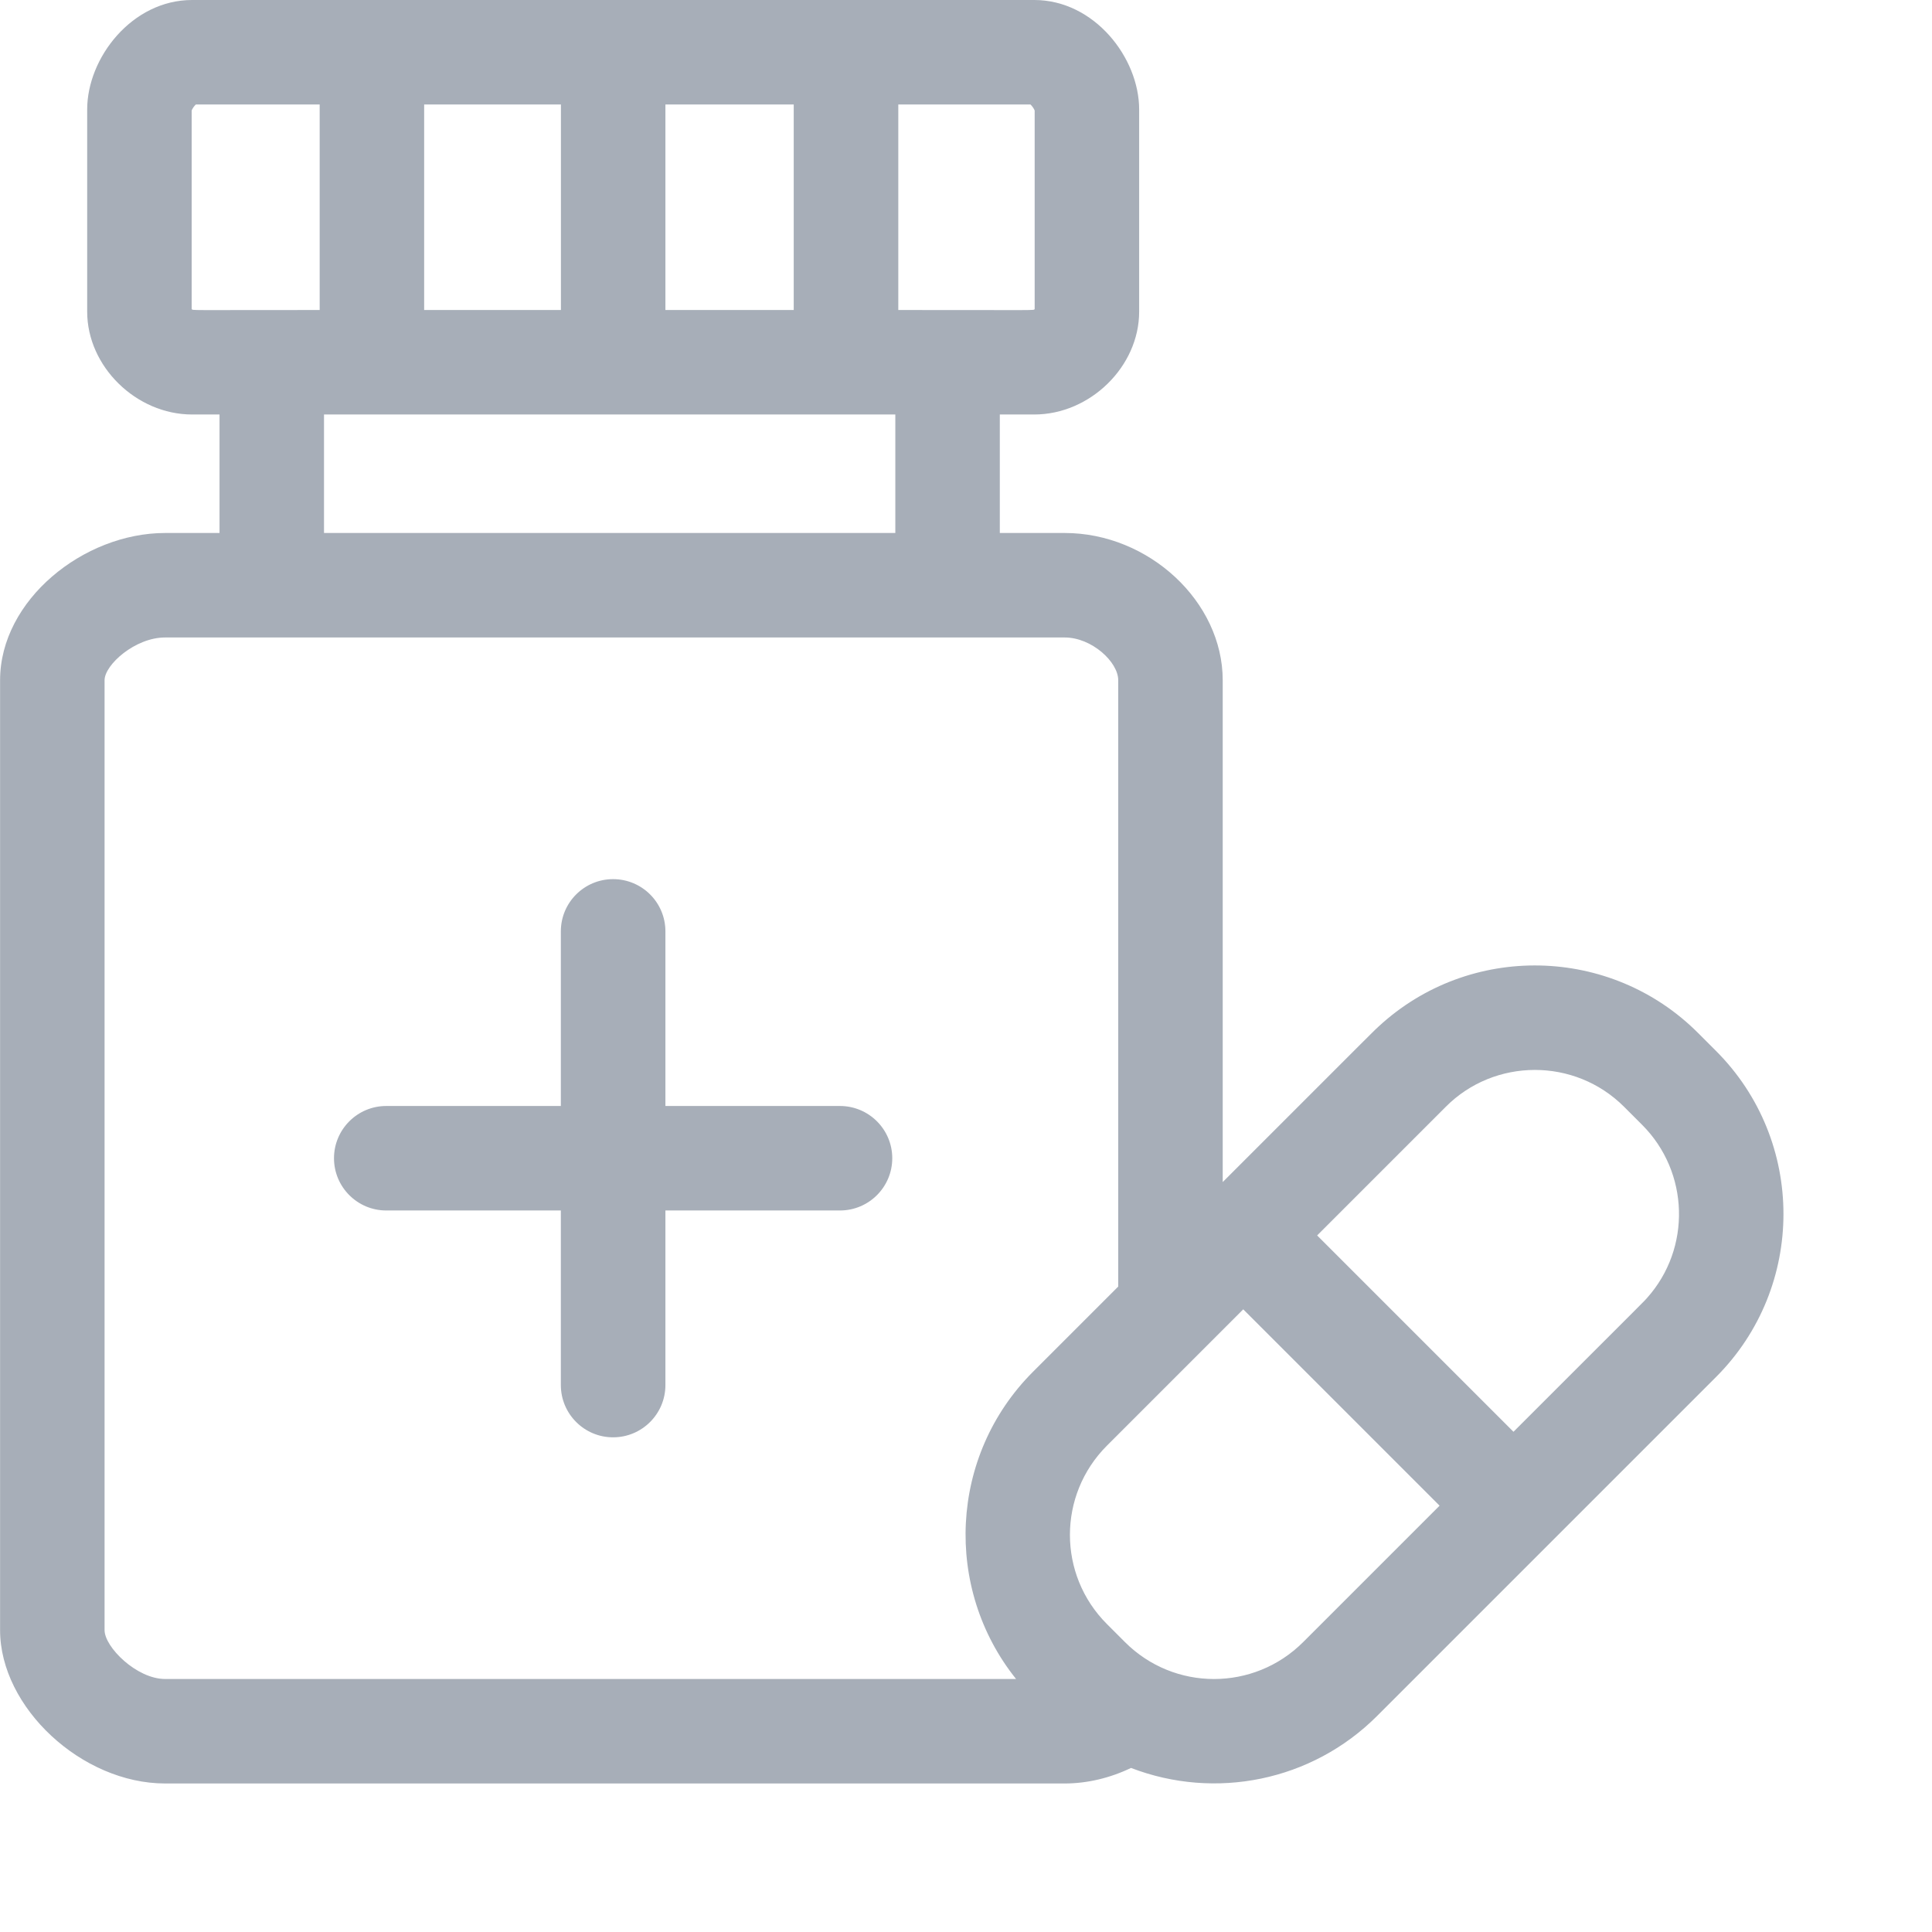 <svg width="24" height="24" viewBox="0 0 24 24" fill="none" xmlns="http://www.w3.org/2000/svg">
<g clip-path="url(#clip0)">
<path d="M10.434 13.739H8.266V11.57C8.266 11.211 7.975 10.921 7.616 10.921C7.258 10.921 6.967 11.211 6.967 11.57V13.739H4.798C4.44 13.739 4.149 14.03 4.149 14.388C4.149 14.746 4.44 15.037 4.798 15.037H6.967V17.206C6.967 17.564 7.258 17.855 7.616 17.855C7.975 17.855 8.266 17.564 8.266 17.206V15.037H10.434C10.793 15.037 11.084 14.746 11.084 14.388C11.084 14.03 10.793 13.739 10.434 13.739Z" fill="#A7AEB8"/>
<path d="M21.317 13.055L21.093 12.831C20.012 11.749 18.255 11.706 17.123 12.754C17.046 12.826 17.244 12.629 15.189 14.684V8.45C15.189 7.475 14.272 6.621 13.226 6.621H12.42V5.149H12.848C13.542 5.149 14.151 4.553 14.151 3.872V1.36C14.151 0.718 13.594 0 12.848 0H2.386C1.64 0 1.083 0.718 1.083 1.36V3.872C1.083 4.553 1.692 5.149 2.386 5.149H2.727V6.621H2.051C1.039 6.621 0.001 7.455 0.001 8.45V20.25C0.001 21.212 1.017 22.155 2.051 22.155H13.226C13.504 22.155 13.787 22.088 14.05 21.962C15.095 22.364 16.295 22.128 17.107 21.316L21.317 17.106C22.434 15.989 22.434 14.172 21.317 13.055ZM17.96 13.749C18.564 13.142 19.561 13.135 20.175 13.749L20.399 13.973C20.986 14.56 21.012 15.507 20.46 16.124C20.412 16.177 20.582 16.006 18.801 17.786L16.362 15.347L17.96 13.749ZM8.266 3.851V1.298H9.86V3.851H8.266ZM5.269 3.851V1.298H6.968V3.851H5.269ZM12.853 1.373V3.839C12.833 3.858 12.959 3.851 11.159 3.851V1.298H12.801C12.822 1.317 12.845 1.351 12.853 1.373ZM2.381 3.839V1.373C2.388 1.351 2.412 1.317 2.433 1.298H3.971V3.851C2.29 3.851 2.401 3.858 2.381 3.839ZM4.025 5.149H11.122V6.621H4.025V5.149ZM1.299 20.25V8.45C1.299 8.259 1.678 7.919 2.051 7.919H13.226C13.562 7.919 13.891 8.223 13.891 8.45V15.982L12.832 17.041C11.79 18.083 11.721 19.733 12.622 20.857H2.051C1.698 20.857 1.299 20.461 1.299 20.25ZM16.189 20.398C15.576 21.011 14.585 21.01 13.974 20.398L13.75 20.174C13.138 19.562 13.138 18.572 13.75 17.959C15.214 16.495 13.919 17.791 15.444 16.265L17.883 18.704L16.189 20.398Z" fill="#A7AEB8"/>
</g>
<defs>
<clipPath id="clip0">
<rect width="24" height="24" fill="white"/>
</clipPath>
</defs>
</svg>
